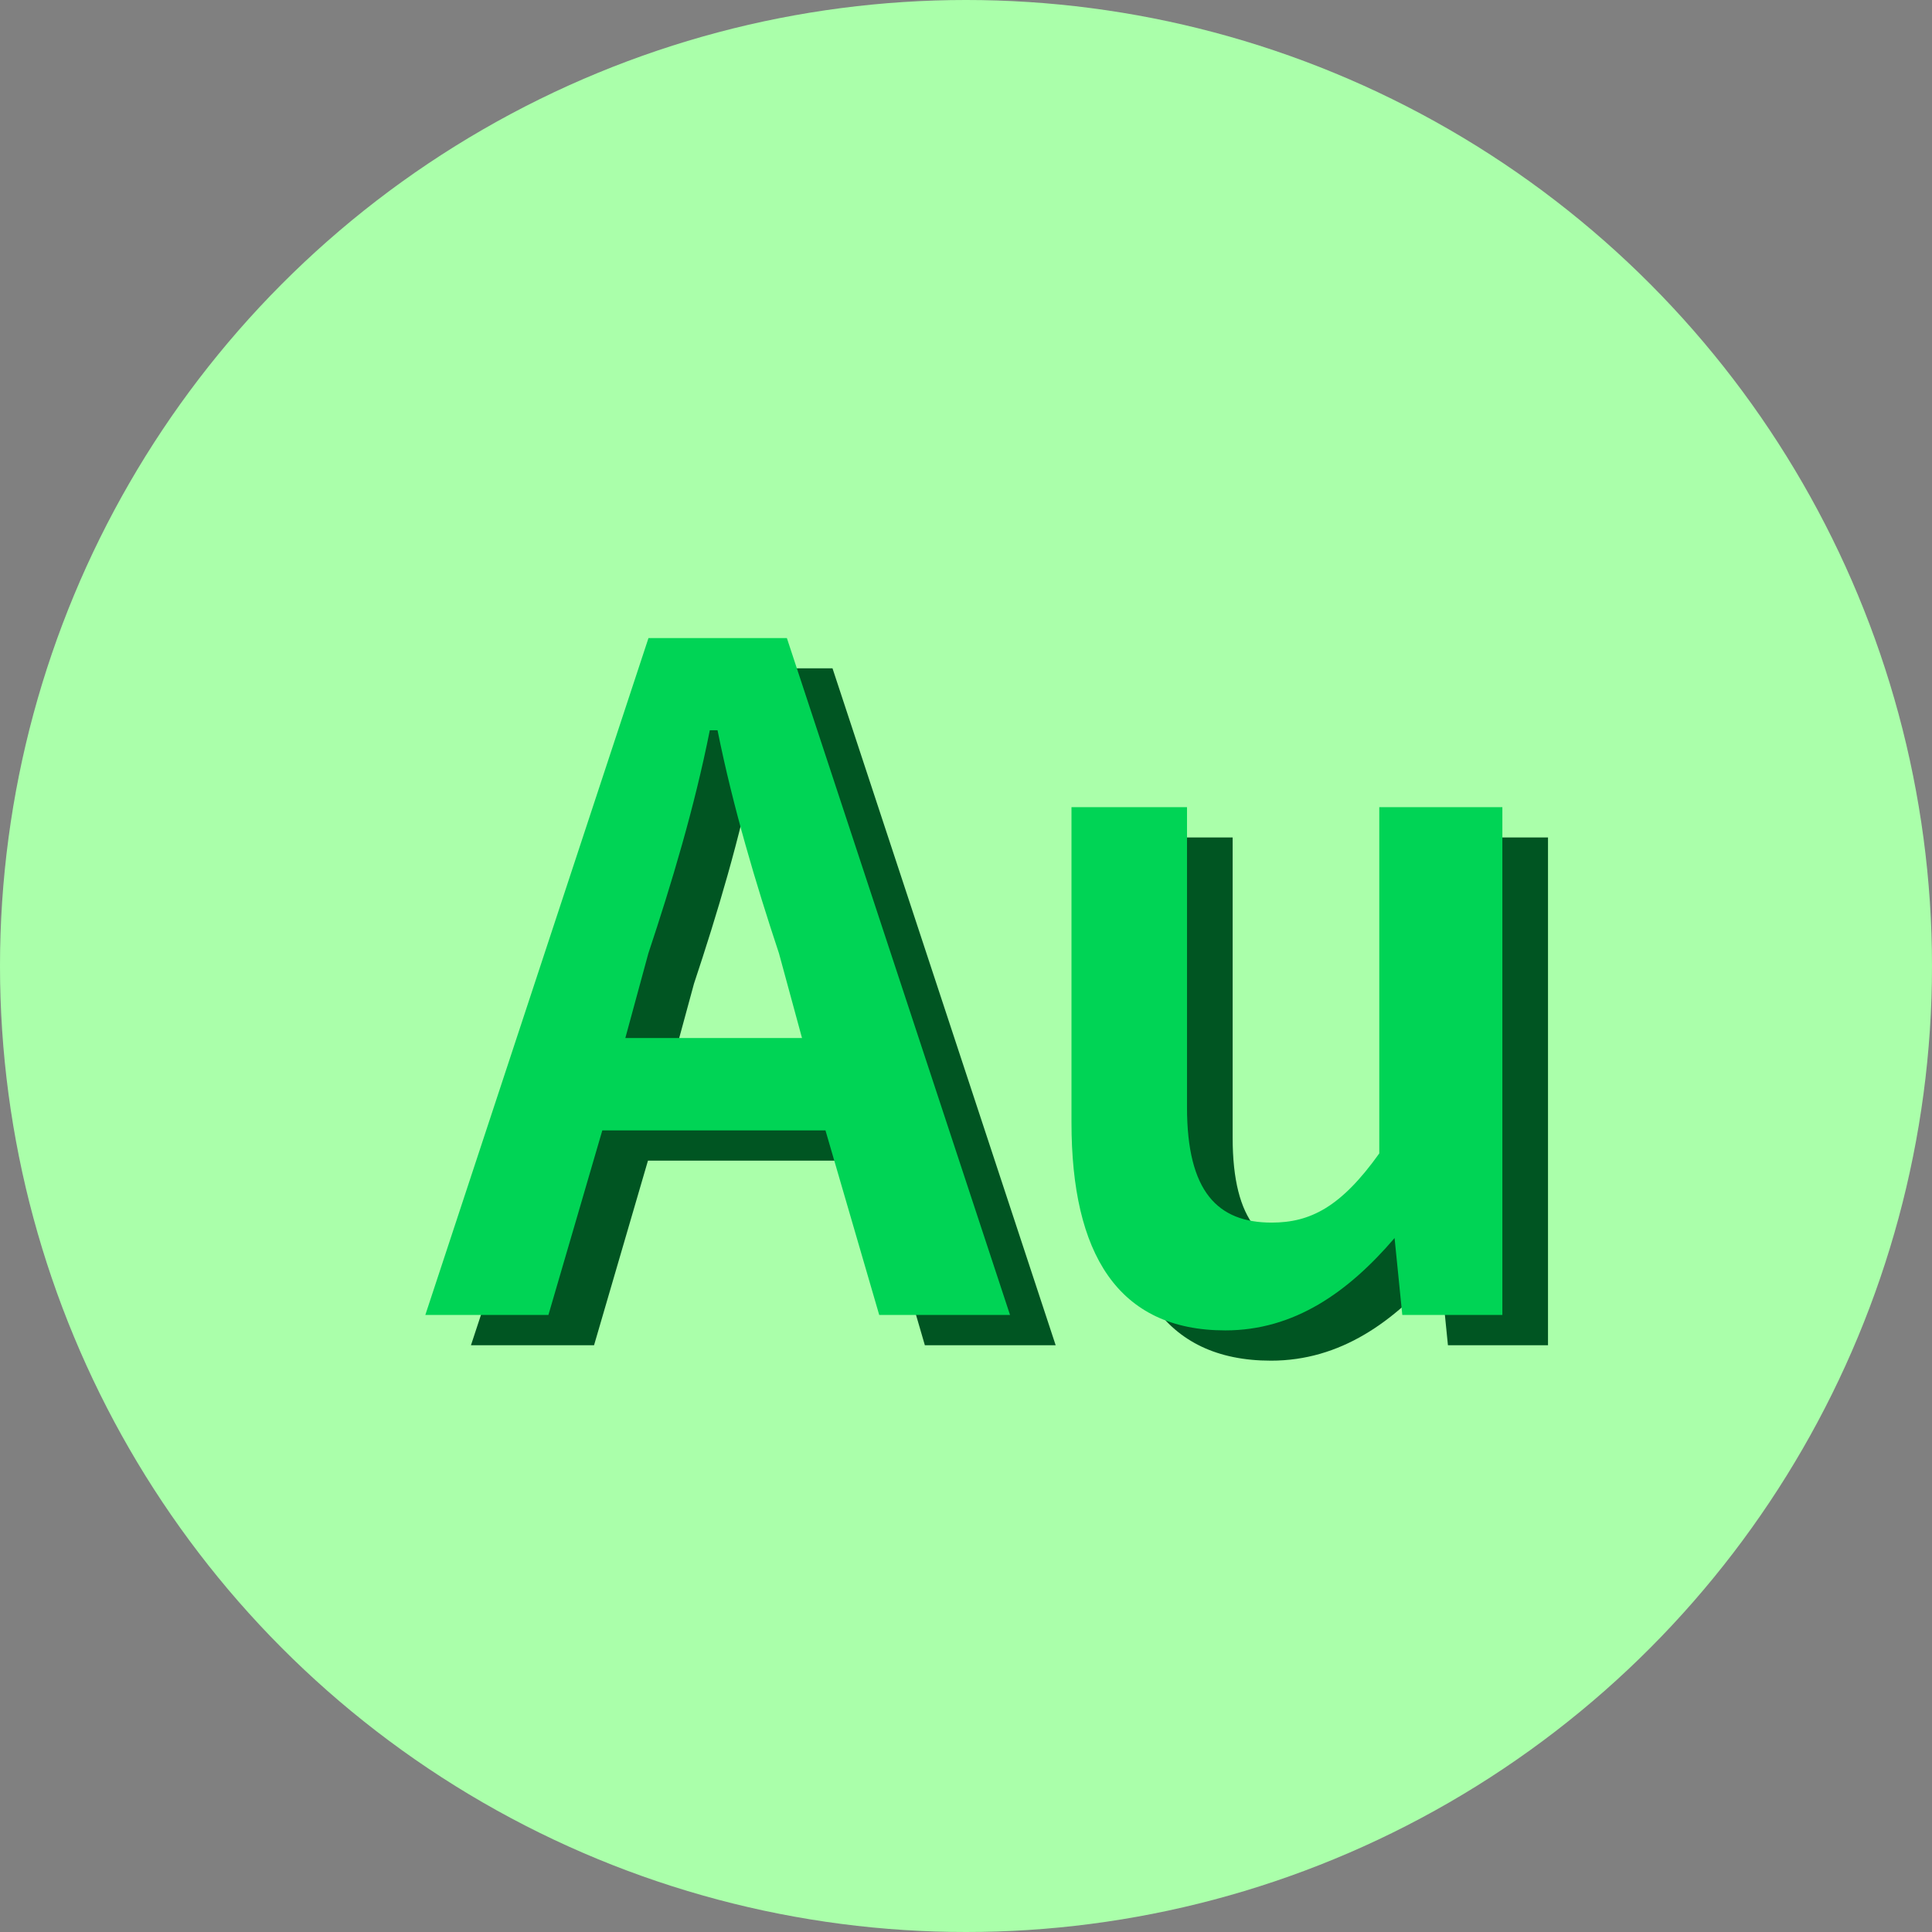<?xml version="1.0" encoding="UTF-8" standalone="no"?>
<!-- Created with Inkscape (http://www.inkscape.org/) -->

<svg
   xmlns:dc="http://purl.org/dc/elements/1.1/"
   xmlns:cc="http://creativecommons.org/ns#"
   xmlns:rdf="http://www.w3.org/1999/02/22-rdf-syntax-ns#"
   xmlns:svg="http://www.w3.org/2000/svg"
   xmlns="http://www.w3.org/2000/svg"
   xmlns:sodipodi="http://sodipodi.sourceforge.net/DTD/sodipodi-0.dtd"
   xmlns:inkscape="http://www.inkscape.org/namespaces/inkscape"
   width="48"
   height="48"
   viewBox="0 0 12.7 12.7"
   version="1.1"
   id="svg8"
   inkscape:version="0.92.3 (2405546, 2018-03-11)"
   sodipodi:docname="adobe au.svg">
  <rect x="0" y="0" width="12.7" height="12.7" fill="#808080" stroke="none"/>
  <defs
     id="defs2">
    <clipPath
       clipPathUnits="userSpaceOnUse"
       id="clipPath5343">
      <path
         style="fill:#7aafff;fill-opacity:1;stroke:none;stroke-width:2.01;stroke-linecap:round;stroke-linejoin:round;stroke-miterlimit:4;stroke-dasharray:none;stroke-opacity:1"
         d="m 3.069,285.557 c -1.614,1.196 -2.566,3.085 -2.569,5.093 0,3.507 2.843,6.35 6.35,6.35 C 10.357,297 13.2,294.157 13.2,290.65 c -0.002,-0.843 -0.452,-2.713 -0.5,-2.454 -0.024,0.841 -0.572,2.353 -0.602,2.231 -0.003,-0.506 -0.288,-1.426 -0.305,-1.195 0.028,1.407 -1.484,3.177 -2.308,3.5 -0.831,0.369 -1.737,0.564 -2.612,0.565 -0.174,2e-5 -1.169,-0.138 -1.644,-0.704 -0.826,-0.893 -0.002,-1.1 0.463,-1.273 0.506,-0.189 1.031,-0.31 1.52,-0.42 0.746,-0.168 0.471,-0.526 0.105,-0.629 -0.927,-0.26 -2.045,0.335 -2.865,0.306 -0.848,-0.029 -0.805,-1.696 -0.141,-1.762 0.739,-0.073 1.667,-0.511 1.462,-0.657 -0.83,-0.617 -0.962,-0.791 -1.06,-1.164 -0.148,-0.565 0.341,-1.036 0.058,-0.964 -0.26,0.08 -0.411,0.156 -0.599,0.257 -0.167,0.09 -0.294,0.055 -0.675,0.002 -0.325,-0.045 -0.387,-0.056 -0.376,-0.257 0.011,-0.201 0.073,-0.521 -0.052,-0.476 z"
         id="path5345"
         inkscape:connector-curvature="0"
         sodipodi:nodetypes="ccscccccccssscscscssscc" />
    </clipPath>
    <clipPath
       clipPathUnits="userSpaceOnUse"
       id="clipPath4543">
      <path
         style="opacity:1;vector-effect:none;fill:#666666;fill-opacity:1;stroke:none;stroke-width:2.117;stroke-linecap:round;stroke-linejoin:round;stroke-miterlimit:4;stroke-dasharray:none;stroke-dashoffset:0;stroke-opacity:1"
         d="m 1.776,291.57 c -1.826,0.174 -3.294,0.919 -3.49,2.165 -0.263,1.667 1.568,3.341 4.089,3.739 1.217,0.191 2.434,0.053 3.381,-0.384 0.731,0.528 1.669,0.901 2.67,1.06 2.521,0.398 4.778,-0.631 5.041,-2.299 0.263,-1.667 -1.491,-1.943 -4.257,-2.179 -2.766,-0.236 -3.616,-1.688 -5.747,-2.046 -0.566,-0.089 -1.138,-0.108 -1.687,-0.056 z"
         id="path4545"
         inkscape:connector-curvature="0"
         sodipodi:nodetypes="cccccczcc" />
    </clipPath>
    <pattern
       y="0"
       x="0"
       height="6"
       width="6"
       patternUnits="userSpaceOnUse"
       id="EMFhbasepattern" />
  </defs>
  <sodipodi:namedview
     id="base"
     pagecolor="#ffffff"
     bordercolor="#666666"
     borderopacity="1.0"
     inkscape:pageopacity="0.0"
     inkscape:pageshadow="2"
     inkscape:zoom="7.0989583"
     inkscape:cx="29.788991"
     inkscape:cy="17.931232"
     inkscape:document-units="mm"
     inkscape:current-layer="layer2"
     showgrid="false"
     units="px"
     inkscape:window-width="1152"
     inkscape:window-height="802"
     inkscape:window-x="-8"
     inkscape:window-y="-8"
     inkscape:window-maximized="1"
     inkscape:lockguides="false" />
  <g
     inkscape:label="圖層 1"
     inkscape:groupmode="layer"
     id="layer1"
     transform="translate(0,-284.3)">
    <circle
       style="fill:#aaffaa;fill-opacity:1;stroke:none;stroke-width:1.747;stroke-linecap:round;stroke-linejoin:round;stroke-miterlimit:4;stroke-dasharray:none;stroke-opacity:1"
       id="path4514"
       cx="6.35"
       cy="290.65"
       r="6.35" />
  </g>
  <g
     inkscape:groupmode="layer"
     id="layer3"
     inkscape:label="圖層 3">
    <g
       id="g856-9"
       transform="matrix(0.976,0,0,0.976,0.286,-277.092)"
       style="fill:#005522;stroke-width:1.025">
      <path
         inkscape:connector-curvature="0"
         style="fill:#005522;fill-opacity:1;fill-rule:nonzero;stroke:none;stroke-width:0.271"
         d="m 4.226,291.101 0.155,-0.57 c 0.155,-0.466 0.311,-0.984 0.414,-1.503 h 0.052 c 0.104,0.518 0.259,1.036 0.414,1.503 l 0.155,0.57 z m 1.71,1.865 H 6.817 L 5.314,288.407 H 4.382 l -1.503,4.559 h 0.829 l 0.363,-1.243 h 1.503 z"
         id="path831-1" />
      <path
         inkscape:connector-curvature="0"
         style="fill:#005522;fill-opacity:1;fill-rule:nonzero;stroke:none;stroke-width:0.271"
         d="m 7.231,291.671 c 0,0.881 0.311,1.399 1.036,1.399 0.466,0 0.829,-0.259 1.14,-0.622 v 0 l 0.052,0.518 h 0.674 v -3.42 H 9.304 v 2.332 c -0.259,0.363 -0.466,0.466 -0.725,0.466 -0.363,0 -0.57,-0.207 -0.57,-0.777 v -2.021 H 7.231 Z"
         id="path833-7" />
    </g>
  </g>
  <g
     inkscape:groupmode="layer"
     id="layer2"
     inkscape:label="圖層 2"
     style="opacity:1">
    <g
       id="g856"
       transform="matrix(0.976,0,0,0.976,-0.014,-277.291)"
       style="fill:#00d455;stroke-width:1.025">
      <path
         inkscape:connector-curvature="0"
         style="fill:#00d455;fill-opacity:1;fill-rule:nonzero;stroke:none;stroke-width:0.271"
         d="m 4.226,291.101 0.155,-0.57 c 0.155,-0.466 0.311,-0.984 0.414,-1.503 h 0.052 c 0.104,0.518 0.259,1.036 0.414,1.503 l 0.155,0.57 z m 1.71,1.865 H 6.817 L 5.314,288.407 H 4.382 l -1.503,4.559 h 0.829 l 0.363,-1.243 h 1.503 z"
         id="path831" />
      <path
         inkscape:connector-curvature="0"
         style="fill:#00d455;fill-opacity:1;fill-rule:nonzero;stroke:none;stroke-width:0.271"
         d="m 7.231,291.671 c 0,0.881 0.311,1.399 1.036,1.399 0.466,0 0.829,-0.259 1.14,-0.622 v 0 l 0.052,0.518 h 0.674 v -3.42 H 9.304 v 2.332 c -0.259,0.363 -0.466,0.466 -0.725,0.466 -0.363,0 -0.57,-0.207 -0.57,-0.777 v -2.021 H 7.231 Z"
         id="path833" />
    </g>
  </g>
</svg>
